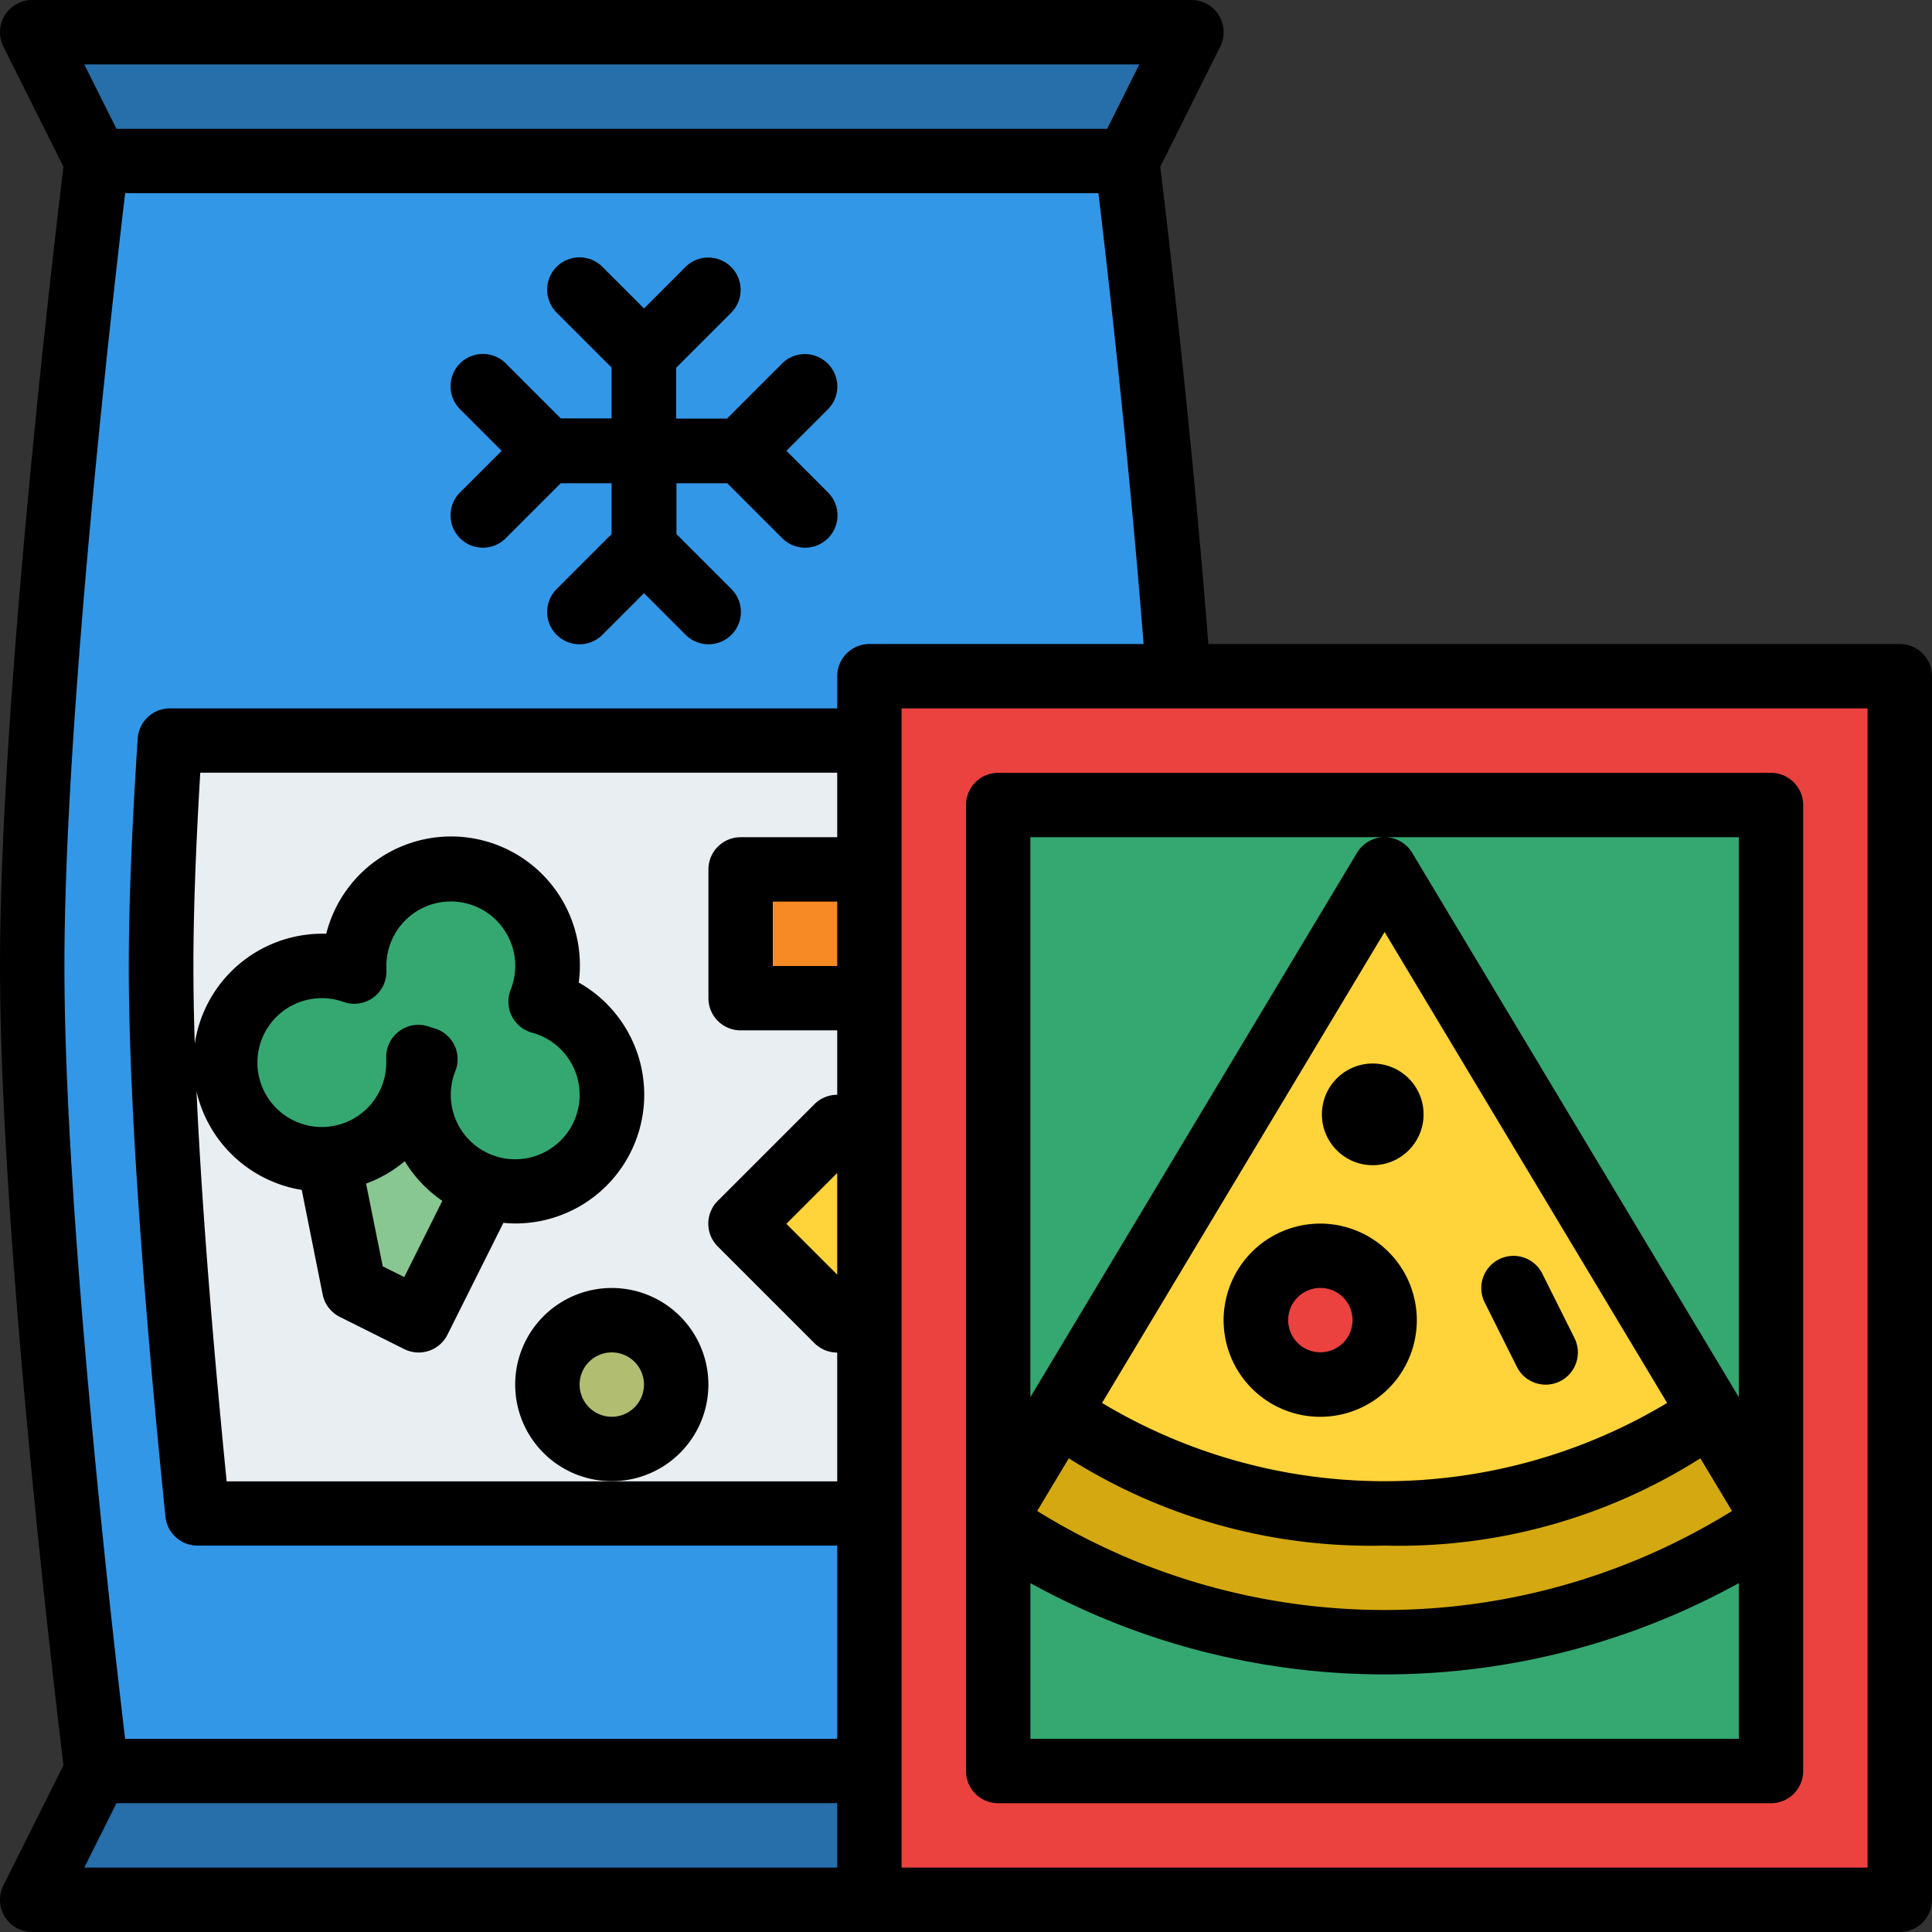 <svg xmlns="http://www.w3.org/2000/svg" width="38" height="38" viewBox="0 0 38 38">
    <rect x="0" y="0" width="38" height="38" fill="#333333" stroke="none"/>
    <defs>
        <style>
            .cls-3{fill:#266fab}.cls-5{fill:#ffd33a}.cls-8{fill:#35a872}.cls-9{fill:#eb423f}.cls-10{fill:#d4a811}
        </style>
    </defs>
    <g id="_026-frozen_goods" transform="translate(-16 -16)">
        <path id="Path_1123" fill="#3397e8" d="M45.533 87.667H25.267S24 77.533 24 71.833 25.267 56 25.267 56h20.266S46.8 66.133 46.8 71.833s-1.267 15.834-1.267 15.834z" transform="translate(-7.367 -36.833)"/>
        <path id="Path_1124" fill="#e9eef2" d="M73.733 204.433c0 3.029-.378 7.425-.718 10.767h-16.3c-.34-3.342-.718-7.738-.718-10.767 0-1.292.069-2.833.174-4.433h17.388c.105 1.6.174 3.141.174 4.433z" transform="translate(-36.833 -169.433)"/>
        <path id="Path_1125" d="M45.533 26.533H25.267L24 24h22.8z" class="cls-3" transform="translate(-7.367 -7.367)"/>
        <path id="Path_1126" d="M25.267 456h20.266l1.267 2.533H24z" class="cls-3" transform="translate(-7.367 -405.167)"/>
        <path id="Path_1127" fill="#f78a25" d="M200 232h2.533v2.533H200z" transform="translate(-169.433 -198.9)"/>
        <path id="Path_1128" d="M0 0h2.687v2.687H0z" class="cls-5" transform="rotate(-45 63.645 -16.859)"/>
        <ellipse id="Ellipse_20" cx="1" cy="1.5" fill="#b1bd70" rx="1" ry="1.5" transform="translate(27 41.918)"/>
        <path id="Path_1129" fill="#88c791" d="M97.9 277.7l-1.267-.633L96 273.9l1.9-1.9 1.9 1.9z" transform="translate(-73.667 -235.733)"/>
        <path id="Path_1130" d="M78.2 234.6a1.9 1.9 0 1 0-3.666-.7v.11a1.9 1.9 0 1 0 1.266 1.79v-.11q.067.024.137.043A1.9 1.9 0 1 0 78.2 234.6z" class="cls-8" transform="translate(-51.567 -198.897)"/>
        <path id="Path_1131" d="M0 0h20.267v24.067H0z" class="cls-9" transform="rotate(180 26.683 26.683)"/>
        <path id="Path_1132" d="M0 0h15.2v19H0z" class="cls-8" transform="rotate(180 25.416 25.416)"/>
        <path id="Path_1133" d="M279.2 244.841a13.424 13.424 0 0 1-15.2 0v-.175L271.6 232l7.6 12.667" class="cls-10" transform="translate(-228.367 -198.9)"/>
        <path id="Path_1134" d="M292.582 242.569a10.633 10.633 0 0 1-12.682 0L286.241 232z" class="cls-10" transform="translate(-243.008 -198.9)"/>
        <path id="Path_1135" d="M292.582 242.569a10.633 10.633 0 0 1-12.682 0L286.241 232z" class="cls-5" transform="translate(-243.008 -198.9)"/>
        <circle id="Ellipse_21" cx="1" cy="1" r="1" class="cls-9" transform="translate(41 40.918)"/>
        <path id="Path_1136" d="M147.8 337.9a1.9 1.9 0 1 0-1.9 1.9 1.9 1.9 0 0 0 1.9-1.9zm-1.9.633a.633.633 0 1 1 .633-.633.633.633 0 0 1-.633.633z" transform="translate(-117.867 -294.667)"/>
        <path id="Path_1137" d="M135.414 82.085a.633.633 0 0 0-.9 0l-1.081 1.081h-1v-1l1.081-1.081a.633.633 0 0 0-.9-.9L131.8 81l-.819-.819a.633.633 0 0 0-.9.9l1.081 1.081v1h-1l-1.081-1.081a.633.633 0 1 0-.9.9l.819.819-.819.819a.633.633 0 1 0 .9.9l1.081-1.081h1v1l-1.081 1.081a.633.633 0 0 0 .9.9l.819-.819.819.819a.633.633 0 1 0 .9-.9l-1.081-1.081v-1h1l1.081 1.081a.633.633 0 0 0 .9-.9l-.819-.819.819-.819a.633.633 0 0 0-.005-.896z" transform="translate(-103.133 -58.933)"/>
        <path id="Path_1138" d="M54 53.367V29.3a.633.633 0 0 0-.633-.633h-13.6c-.33-4.237-.832-8.453-.946-9.388L40 16.917a.633.633 0 0 0-.567-.917h-22.8a.633.633 0 0 0-.566.917l1.181 2.362C17.075 20.7 16 29.757 16 35s1.075 14.3 1.248 15.721l-1.181 2.362a.633.633 0 0 0 .566.917h36.734a.633.633 0 0 0 .633-.633zm-15.591-36.1l-.633 1.267H18.291l-.633-1.267zm-5.942 35.466H17.658l.633-1.267h14.176zm0-11.662l-1-1 1-1zm0-6.071H31.2v-1.267h1.267zm0-2.533h-1.9a.633.633 0 0 0-.633.633v2.533a.633.633 0 0 0 .633.633h1.9v1.267a.631.631 0 0 0-.448.185l-1.9 1.9a.633.633 0 0 0 0 .9l1.9 1.9a.631.631 0 0 0 .448.185v2.533H20.458c-.231-2.326-.479-5.182-.593-7.668a2.54 2.54 0 0 0 2.07 1.936l.411 2.056a.633.633 0 0 0 .338.442l1.267.633a.633.633 0 0 0 .85-.283l1.1-2.2c.078.007.156.012.236.012a2.533 2.533 0 0 0 1.246-4.739 2.533 2.533 0 0 0-4.966-.96h-.08a2.537 2.537 0 0 0-2.506 2.163c-.018-.538-.027-1.052-.027-1.53 0-1.036.046-2.312.135-3.8h12.528zM23.6 35a1.267 1.267 0 1 1 2.444.467.633.633 0 0 0 .423.845 1.267 1.267 0 1 1-1.511.755.633.633 0 0 0-.422-.844c-.032-.009-.063-.018-.092-.029a.633.633 0 0 0-.845.633v.073a1.267 1.267 0 1 1-.842-1.194.633.633 0 0 0 .845-.633V35zm1.1 4.619l-.749 1.5-.423-.212-.328-1.627a2.535 2.535 0 0 0 .761-.441 2.551 2.551 0 0 0 .739.78zM32.467 29.3v.633H19.341a.633.633 0 0 0-.632.592c-.117 1.775-.176 3.275-.176 4.475 0 3.086.392 7.593.721 10.831a.633.633 0 0 0 .63.569h12.583v3.8H18.461c-.261-2.191-1.194-10.362-1.194-15.2s.934-13.009 1.195-15.2h19.143c.164 1.375.593 5.1.888 8.867H33.1a.633.633 0 0 0-.633.633zm20.266 23.433h-19v-22.8h19z"/>
        <path id="Path_1139" d="M256.633 228.267h15.2a.633.633 0 0 0 .633-.633v-19a.633.633 0 0 0-.633-.633h-15.2a.633.633 0 0 0-.633.633v19a.633.633 0 0 0 .633.633zm.633-19H271.2v11.013l-6.424-10.706a.633.633 0 0 0-1.086 0l-6.424 10.706zm6.967 13.933a11.069 11.069 0 0 0 6.211-1.717l.622 1.036a12.96 12.96 0 0 1-13.666 0l.622-1.036a11.11 11.11 0 0 0 6.211 1.717zm-5.557-2.806l5.557-9.263 5.557 9.263a10.8 10.8 0 0 1-11.115 0zm-1.409 3.544a14.413 14.413 0 0 0 13.933 0V227h-13.933z" transform="translate(-221 -176.8)"/>
        <path id="Path_1140" d="M323.8 321.9a1.9 1.9 0 1 0-1.408 1.835 1.9 1.9 0 0 0 1.408-1.835zm-1.452.448a.633.633 0 1 1 0-.9.633.633 0 0 1 0 .9z" transform="translate(-279.933 -279.933)"/>
        <circle id="Ellipse_22" cx="1" cy="1" r="1" transform="translate(42 36.918)"/>
        <path id="Path_1141" d="M384.7 330.182a.633.633 0 0 0 1.133-.566l-.633-1.267a.633.633 0 0 0-1.133.567z" transform="translate(-338.865 -287.298)"/>
    </g>
</svg>
